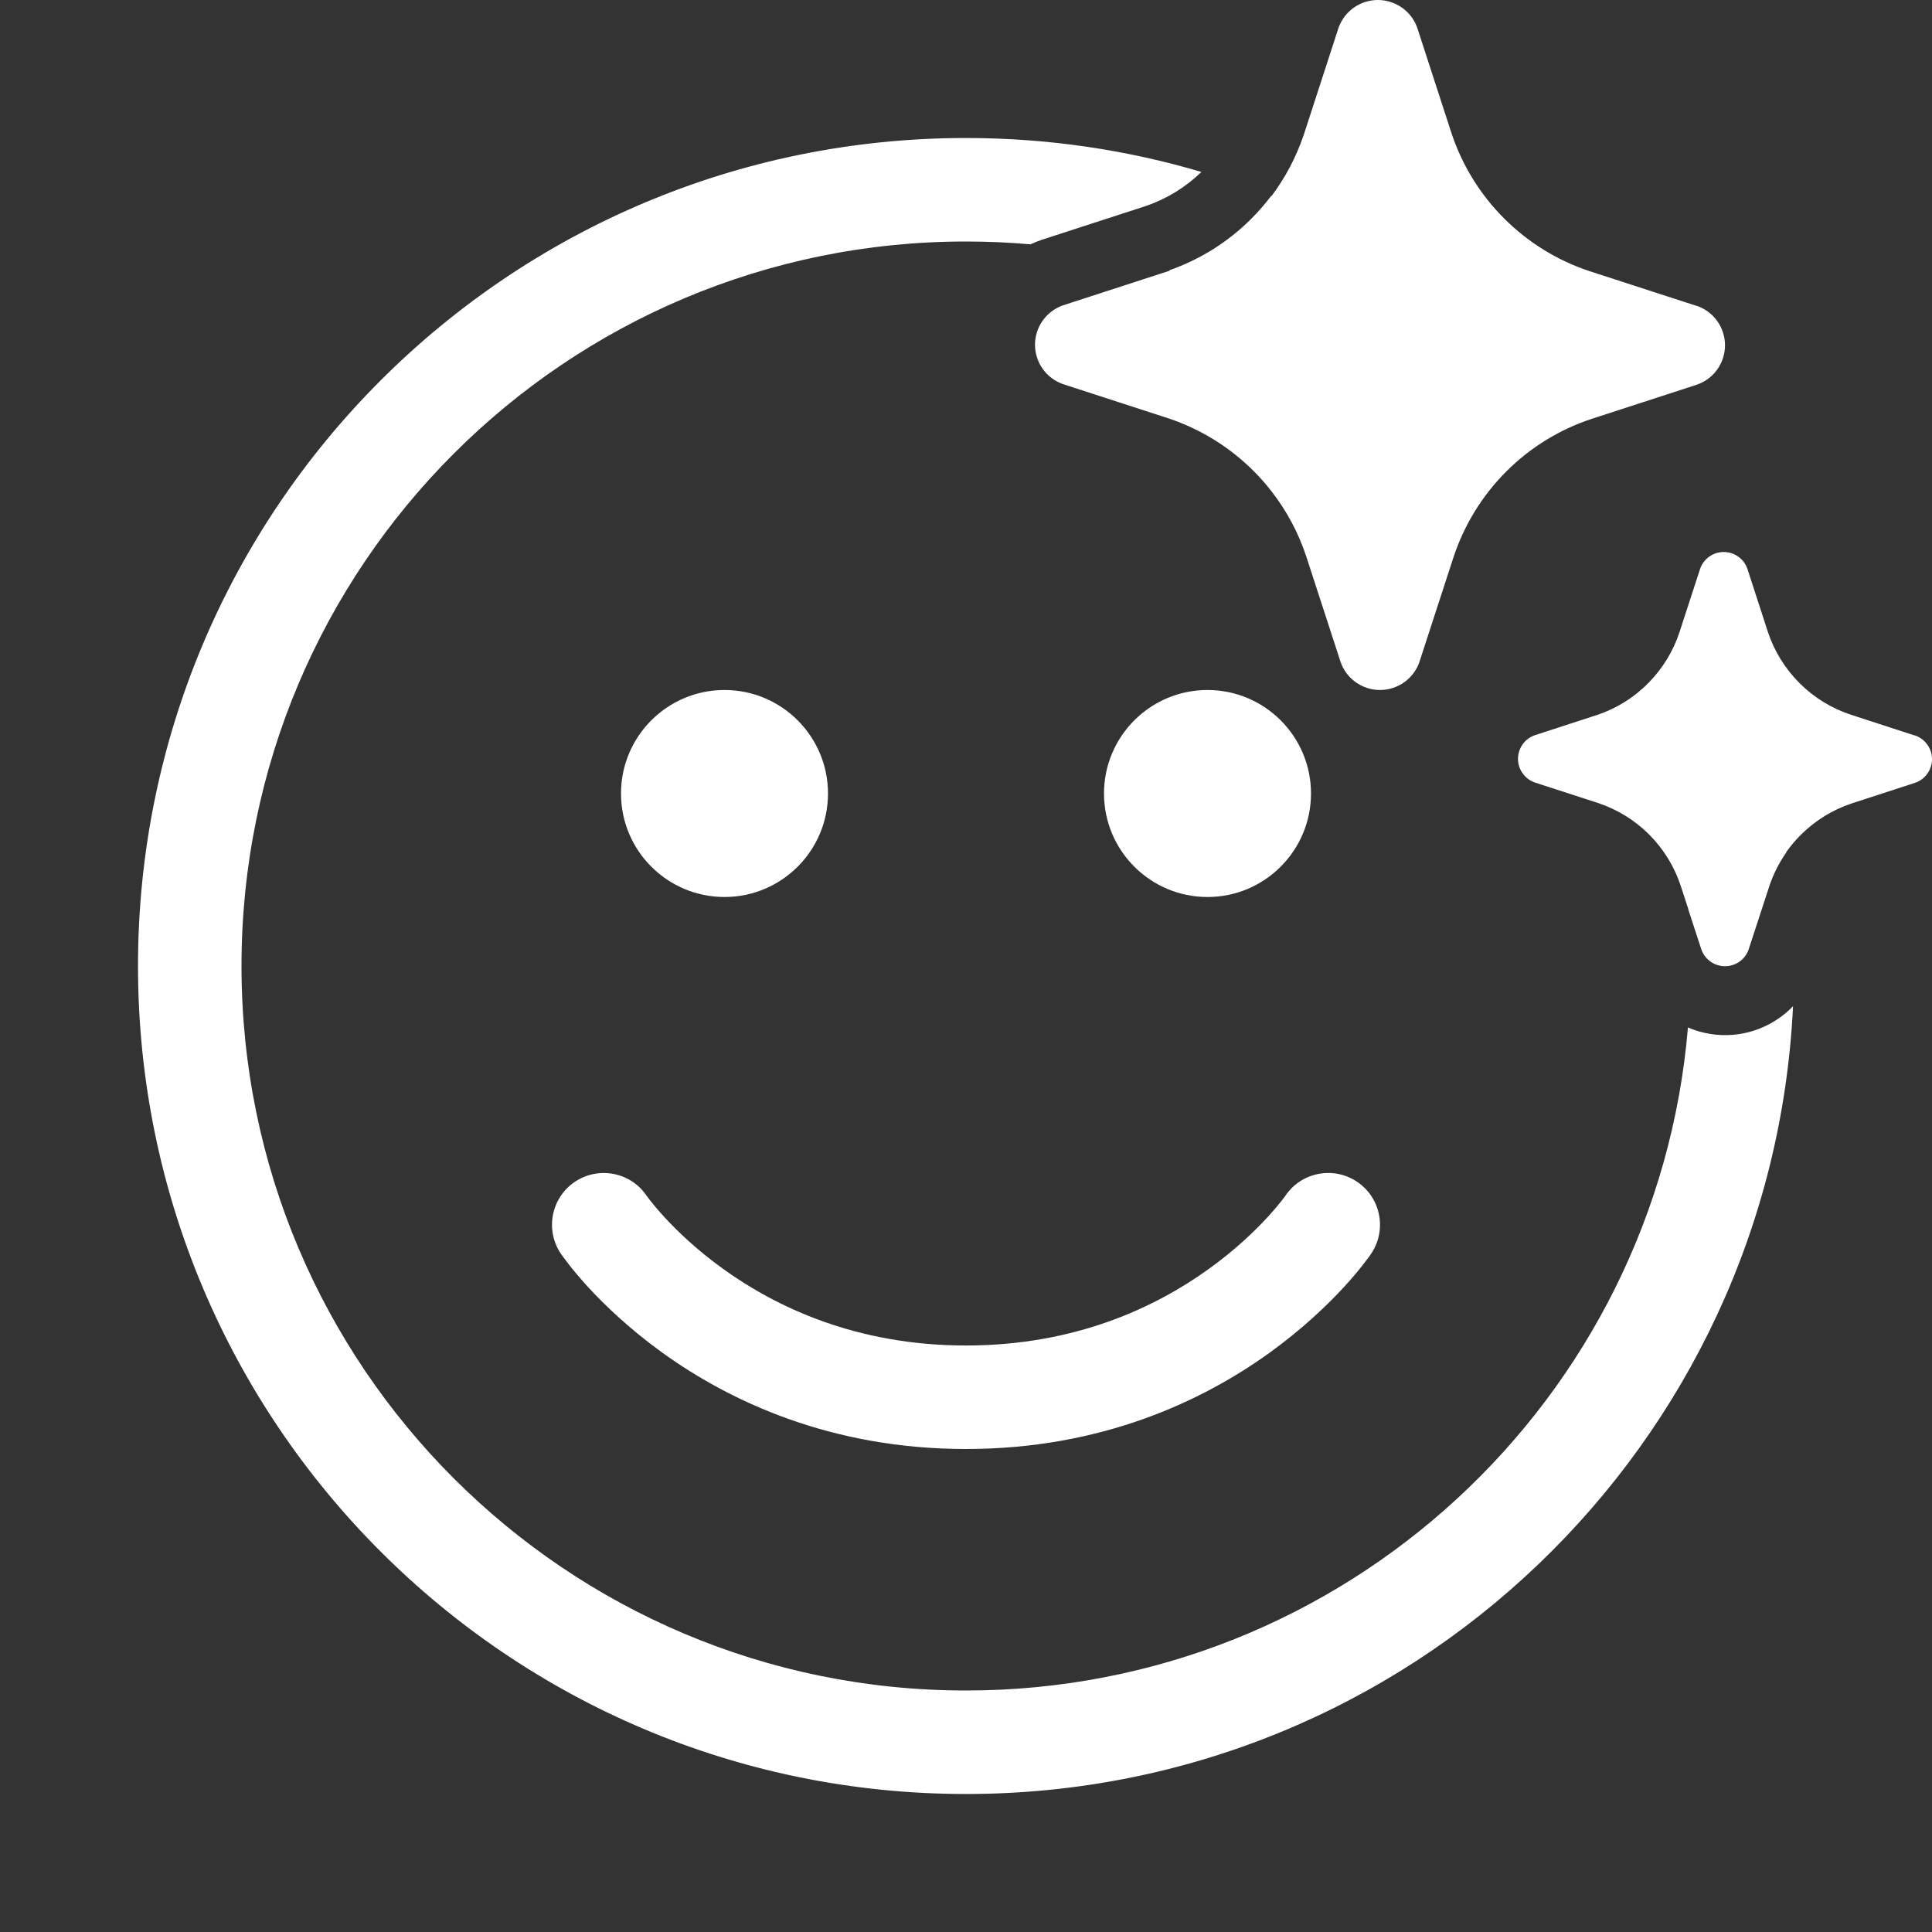 <svg width="28" height="28" viewBox="0 0 28 28" fill="none" xmlns="http://www.w3.org/2000/svg">
<rect x="0" y="0" width="28" height="28" fill="#333333" stroke="none"/>
<path d="M18.171 6.829C18.264 6.922 18.351 7.021 18.431 7.125C18.65 7.407 18.82 7.726 18.932 8.067L19.43 9.597C19.471 9.715 19.549 9.817 19.651 9.889C19.753 9.961 19.875 10 20 10C20.125 10 20.247 9.961 20.349 9.889C20.44 9.825 20.512 9.736 20.556 9.634C20.561 9.622 20.566 9.61 20.57 9.597L21.068 8.067C21.223 7.602 21.484 7.179 21.83 6.833C22.177 6.486 22.6 6.225 23.066 6.071L24.596 5.574C24.715 5.532 24.817 5.455 24.889 5.353C24.961 5.251 25 5.129 25 5.004C25 4.879 24.961 4.757 24.889 4.655C24.817 4.553 24.715 4.476 24.596 4.434L24.566 4.426L23.035 3.929C22.57 3.775 22.147 3.514 21.8 3.167C21.453 2.821 21.192 2.398 21.037 1.933L20.54 0.403C20.498 0.285 20.421 0.183 20.319 0.111C20.216 0.039 20.095 0 19.969 0C19.844 0 19.722 0.039 19.62 0.111C19.518 0.183 19.441 0.285 19.399 0.403L18.902 1.933L18.889 1.971C18.781 2.285 18.625 2.579 18.427 2.843C18.425 2.842 18.423 2.842 18.422 2.841C18.334 2.956 18.239 3.066 18.136 3.169C17.8 3.506 17.392 3.762 16.944 3.918C16.948 3.919 16.952 3.921 16.956 3.922C16.949 3.924 16.942 3.927 16.934 3.929L15.403 4.426C15.286 4.468 15.183 4.545 15.111 4.647C15.039 4.749 15 4.871 15 4.996C15 5.121 15.039 5.243 15.111 5.345C15.183 5.447 15.286 5.524 15.403 5.566L16.934 6.063C17.401 6.219 17.824 6.481 18.171 6.829ZM26.821 10.357L27.739 10.656L27.758 10.66C27.829 10.685 27.89 10.732 27.933 10.793C27.977 10.854 28 10.927 28 11.002C28 11.077 27.977 11.15 27.933 11.212C27.89 11.273 27.829 11.319 27.758 11.344L26.839 11.643C26.56 11.735 26.306 11.892 26.098 12.1C26.021 12.177 25.95 12.261 25.887 12.35C25.888 12.352 25.888 12.353 25.888 12.355C25.783 12.505 25.7 12.669 25.642 12.844L25.342 13.762C25.317 13.833 25.271 13.894 25.21 13.937C25.148 13.98 25.075 14.003 25 14.003C24.925 14.003 24.852 13.98 24.791 13.937C24.73 13.894 24.683 13.833 24.658 13.762L24.468 13.181C24.468 13.179 24.468 13.177 24.468 13.174L24.359 12.84C24.267 12.56 24.111 12.306 23.903 12.097C23.695 11.888 23.44 11.731 23.161 11.638L22.242 11.34C22.171 11.315 22.11 11.268 22.067 11.207C22.023 11.146 22 11.073 22 10.998C22 10.923 22.023 10.85 22.067 10.788C22.11 10.727 22.171 10.681 22.242 10.656L23.161 10.357C23.367 10.286 23.559 10.18 23.729 10.044C23.729 10.044 23.729 10.043 23.729 10.044C23.753 10.024 23.777 10.003 23.8 9.982C23.801 9.982 23.801 9.982 23.802 9.982C23.833 9.955 23.862 9.926 23.891 9.897C24.096 9.689 24.25 9.437 24.341 9.16L24.64 8.242C24.665 8.171 24.711 8.11 24.772 8.067C24.833 8.023 24.907 8 24.982 8C25.057 8 25.13 8.023 25.191 8.067C25.253 8.11 25.299 8.171 25.324 8.242L25.622 9.16C25.715 9.439 25.872 9.692 26.08 9.9C26.288 10.108 26.542 10.265 26.821 10.357ZM24.794 14.986C24.679 14.968 24.568 14.936 24.463 14.891C24.011 20.273 19.499 24.5 14 24.5C8.201 24.5 3.5 19.799 3.5 14C3.5 8.201 8.201 3.5 14 3.5C14.315 3.5 14.627 3.514 14.934 3.541C14.988 3.516 15.043 3.494 15.099 3.475L16.612 2.984C16.912 2.88 17.185 2.712 17.412 2.492C16.331 2.172 15.185 2 14 2C7.373 2 2 7.373 2 14C2 20.627 7.373 26 14 26C20.432 26 25.682 20.939 25.986 14.582C25.974 14.594 25.963 14.606 25.951 14.618C25.799 14.764 25.616 14.874 25.415 14.938C25.215 15.002 25.002 15.018 24.794 14.986ZM10.5 13C11.328 13 12 12.328 12 11.5C12 10.672 11.328 10 10.5 10C9.672 10 9 10.672 9 11.5C9 12.328 9.672 13 10.5 13ZM19 11.5C19 12.328 18.328 13 17.5 13C16.672 13 16 12.328 16 11.5C16 10.672 16.672 10 17.5 10C18.328 10 19 10.672 19 11.5ZM8.328 17.13C8.67 16.898 9.135 16.985 9.368 17.325L9.377 17.337C9.385 17.349 9.4 17.369 9.421 17.396C9.463 17.45 9.531 17.532 9.624 17.634C9.811 17.837 10.096 18.114 10.482 18.391C11.25 18.944 12.413 19.5 14 19.5C15.588 19.5 16.75 18.944 17.518 18.391C17.904 18.114 18.19 17.837 18.376 17.634C18.469 17.532 18.537 17.45 18.579 17.396C18.6 17.369 18.615 17.349 18.624 17.337L18.631 17.326C18.865 16.985 19.33 16.897 19.672 17.13C20.014 17.363 20.103 17.829 19.87 18.172L19.869 18.173L19.868 18.175L19.866 18.178L19.859 18.189C19.853 18.197 19.846 18.207 19.837 18.219C19.818 18.244 19.793 18.278 19.761 18.319C19.697 18.402 19.604 18.515 19.482 18.648C19.238 18.913 18.877 19.261 18.394 19.609C17.425 20.306 15.962 21 14 21C12.038 21 10.576 20.306 9.606 19.609C9.123 19.261 8.762 18.913 8.518 18.648C8.397 18.515 8.304 18.402 8.239 18.319C8.207 18.278 8.182 18.244 8.164 18.219C8.154 18.207 8.147 18.197 8.142 18.189L8.134 18.178L8.132 18.175L8.131 18.173L8.13 18.172C7.897 17.829 7.986 17.363 8.328 17.13Z" fill="#ffffff"/>
</svg>
